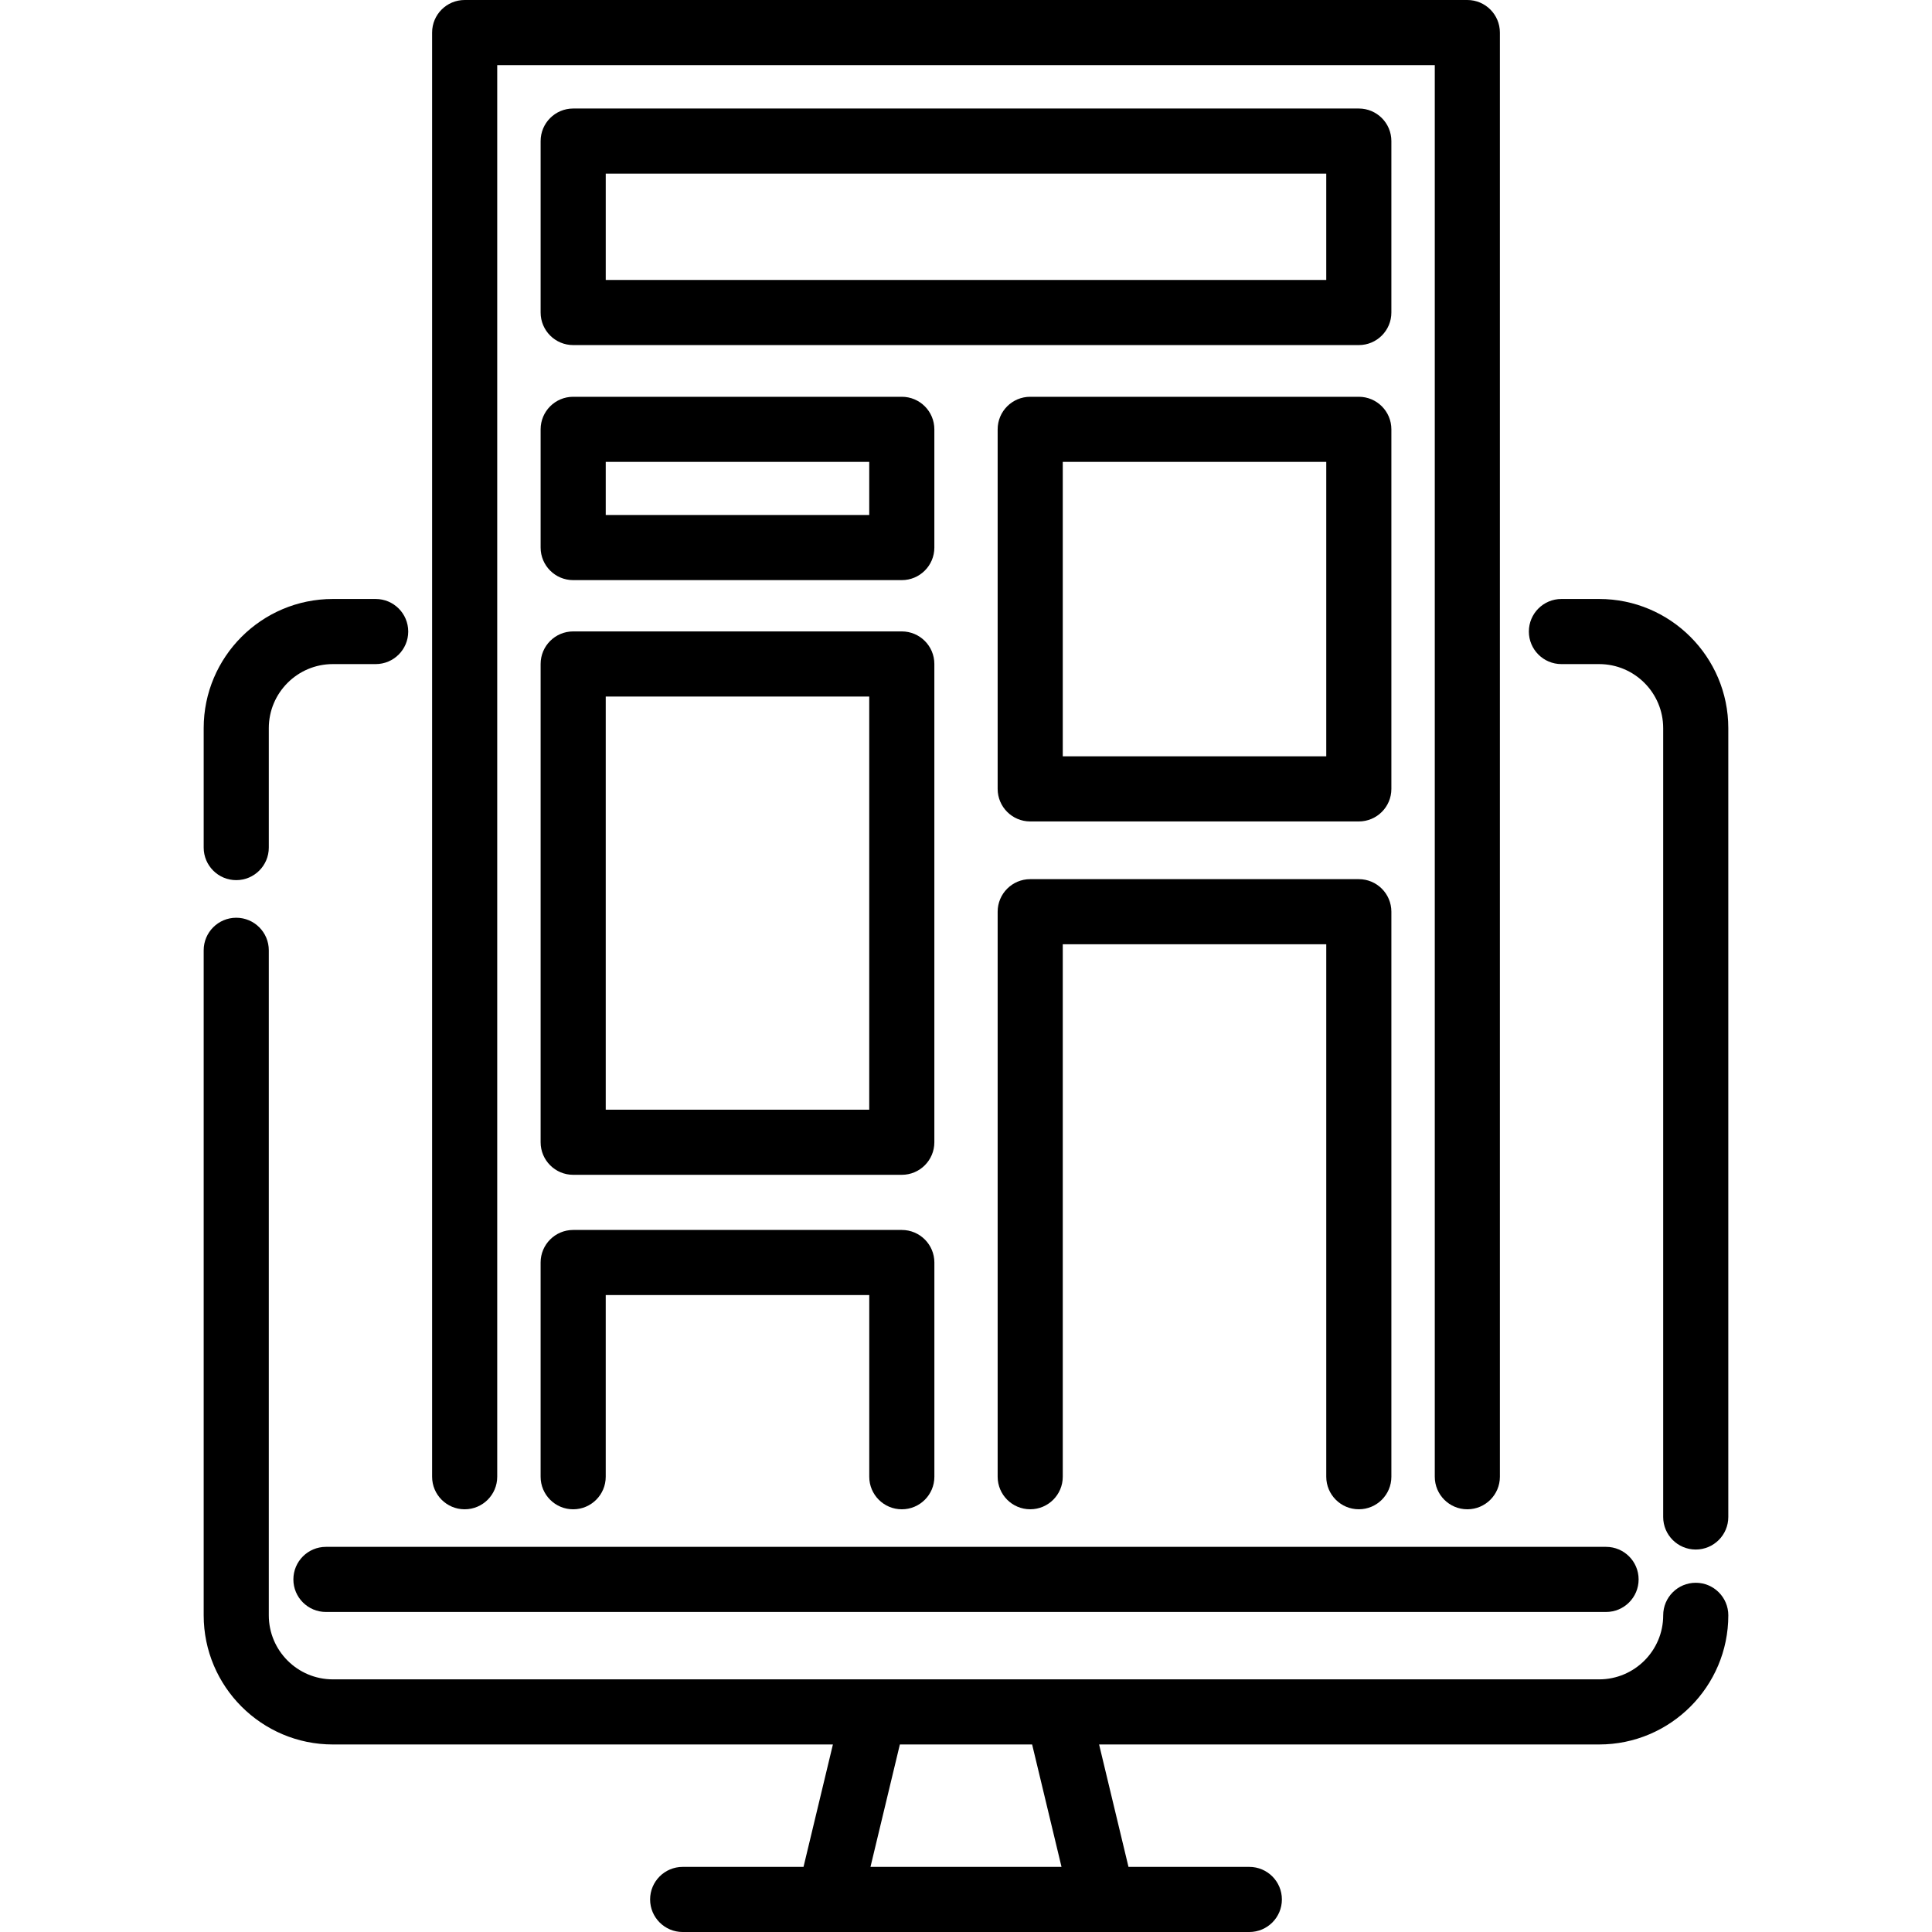 <?xml version="1.0" encoding="iso-8859-1"?>
<!-- Generator: Adobe Illustrator 19.0.0, SVG Export Plug-In . SVG Version: 6.00 Build 0)  -->
<svg version="1.1" id="Layer_1" xmlns="http://www.w3.org/2000/svg" xmlns:xlink="http://www.w3.org/1999/xlink" x="0px" y="0px"
	 viewBox="0 0 511.999 511.999" style="enable-background:new 0 0 511.999 511.999;" xml:space="preserve">
<g>
	<g>
		<path d="M99.555,158.736H88.202c-18.87,0-34.223,15.353-34.223,34.223v31.658c0,4.765,3.863,8.628,8.628,8.628
			c4.766,0,8.628-3.863,8.628-8.628v-31.658c0-9.356,7.612-16.968,16.968-16.968h11.353c4.766,0,8.628-3.863,8.628-8.628
			C108.183,162.599,104.321,158.736,99.555,158.736z"/>
	</g>
</g>
<g>
	<g>
		<path d="M423.792,158.736h-10c-4.766,0-8.628,3.863-8.628,8.628c0,4.765,3.863,8.628,8.628,8.628h10
			c9.356,0,16.968,7.612,16.968,16.968v209.053c0,4.765,3.862,8.628,8.628,8.628c4.766,0,8.628-3.863,8.628-8.628V192.959
			C458.015,174.089,442.662,158.736,423.792,158.736z"/>
	</g>
</g>
<g>
	<g>
		<path d="M449.392,419.45c-4.766,0-8.628,3.863-8.628,8.628c0,9.356-7.612,16.968-16.969,16.968H88.203
			c-9.357,0-16.969-7.612-16.969-16.968v-176.24c0-4.765-3.862-8.628-8.628-8.628c-4.766,0-8.628,3.863-8.628,8.628v176.24
			c0,18.87,15.354,34.223,34.224,34.223h132.525l-7.789,32.443h-32.025c-4.766,0-8.628,3.863-8.628,8.628
			c0,4.765,3.862,8.628,8.628,8.628h38.827h72.517h38.827c4.766,0,8.628-3.863,8.628-8.628c0-4.765-3.862-8.628-8.628-8.628H299.06
			l-7.788-32.443h132.523c18.87,0,34.224-15.353,34.224-34.223C458.019,423.313,454.156,419.45,449.392,419.45z M230.684,494.745
			l7.789-32.443h35.051l7.789,32.443H230.684z"/>
	</g>
</g>
<g>
	<g>
		<path d="M425.622,409.933H86.377c-4.765,0-8.628,3.863-8.628,8.628s3.862,8.628,8.628,8.628h339.245
			c4.766,0,8.628-3.863,8.628-8.628S430.388,409.933,425.622,409.933z"/>
	</g>
</g>
<g>
	<g>
		<path d="M388.857,0H123.141c-4.766,0-8.628,3.863-8.628,8.628v382.721c0,4.765,3.863,8.628,8.628,8.628
			c4.766,0,8.628-3.863,8.628-8.628V17.255h248.461v374.093c0,4.765,3.862,8.628,8.628,8.628c4.766,0,8.628-3.863,8.628-8.628V8.628
			C397.485,3.863,393.623,0,388.857,0z"/>
	</g>
</g>
<g>
	<g>
		<path d="M238.984,105.151h-87.085c-4.766,0-8.628,3.863-8.628,8.628v31.332c0,4.765,3.862,8.628,8.628,8.628h87.085
			c4.766,0,8.628-3.863,8.628-8.628v-31.332C247.612,109.014,243.75,105.151,238.984,105.151z M230.356,136.483h-69.83v-14.077
			h69.83V136.483z"/>
	</g>
</g>
<g>
	<g>
		<path d="M238.984,167.332h-87.085c-4.766,0-8.628,3.863-8.628,8.628v126.749c0,4.765,3.862,8.628,8.628,8.628h87.085
			c4.766,0,8.628-3.863,8.628-8.628V175.959C247.612,171.195,243.75,167.332,238.984,167.332z M230.356,294.081h-69.83V184.587
			h69.83V294.081z"/>
	</g>
</g>
<g>
	<g>
		<path d="M238.989,325.951h-87.093c-4.766,0-8.628,3.863-8.628,8.628v56.77c0,4.765,3.862,8.628,8.628,8.628
			c4.766,0,8.628-3.863,8.628-8.628v-48.142h69.838v48.142c0,4.765,3.862,8.628,8.628,8.628c4.766,0,8.628-3.863,8.628-8.628v-56.77
			C247.616,329.814,243.755,325.951,238.989,325.951z"/>
	</g>
</g>
<g>
	<g>
		<path d="M360.1,105.151h-87.084c-4.766,0-8.628,3.863-8.628,8.628v95.284c0,4.765,3.862,8.628,8.628,8.628H360.1
			c4.766,0,8.628-3.863,8.628-8.628v-95.284C368.727,109.014,364.865,105.151,360.1,105.151z M351.472,200.435h-69.828v-78.029
			h69.828V200.435z"/>
	</g>
</g>
<g>
	<g>
		<path d="M360.1,232.986h-87.084c-4.766,0-8.628,3.863-8.628,8.628v149.73c0,4.765,3.862,8.628,8.628,8.628
			c4.766,0,8.628-3.863,8.628-8.628V250.241h69.828v141.103c0,4.765,3.862,8.628,8.628,8.628c4.766,0,8.628-3.863,8.628-8.628
			v-149.73C368.727,236.848,364.865,232.986,360.1,232.986z"/>
	</g>
</g>
<g>
	<g>
		<path d="M360.1,28.759h-208.2c-4.766,0-8.628,3.863-8.628,8.628v45.435c0,4.765,3.862,8.628,8.628,8.628h208.199
			c4.766,0,8.628-3.863,8.628-8.628V37.386h0.001C368.727,32.622,364.865,28.759,360.1,28.759z M160.527,74.194v-28.18h190.944
			v28.18H160.527z"/>
	</g>
</g>
<g>
</g>
<g>
</g>
<g>
</g>
<g>
</g>
<g>
</g>
<g>
</g>
<g>
</g>
<g>
</g>
<g>
</g>
<g>
</g>
<g>
</g>
<g>
</g>
<g>
</g>
<g>
</g>
<g>
</g>
</svg>
